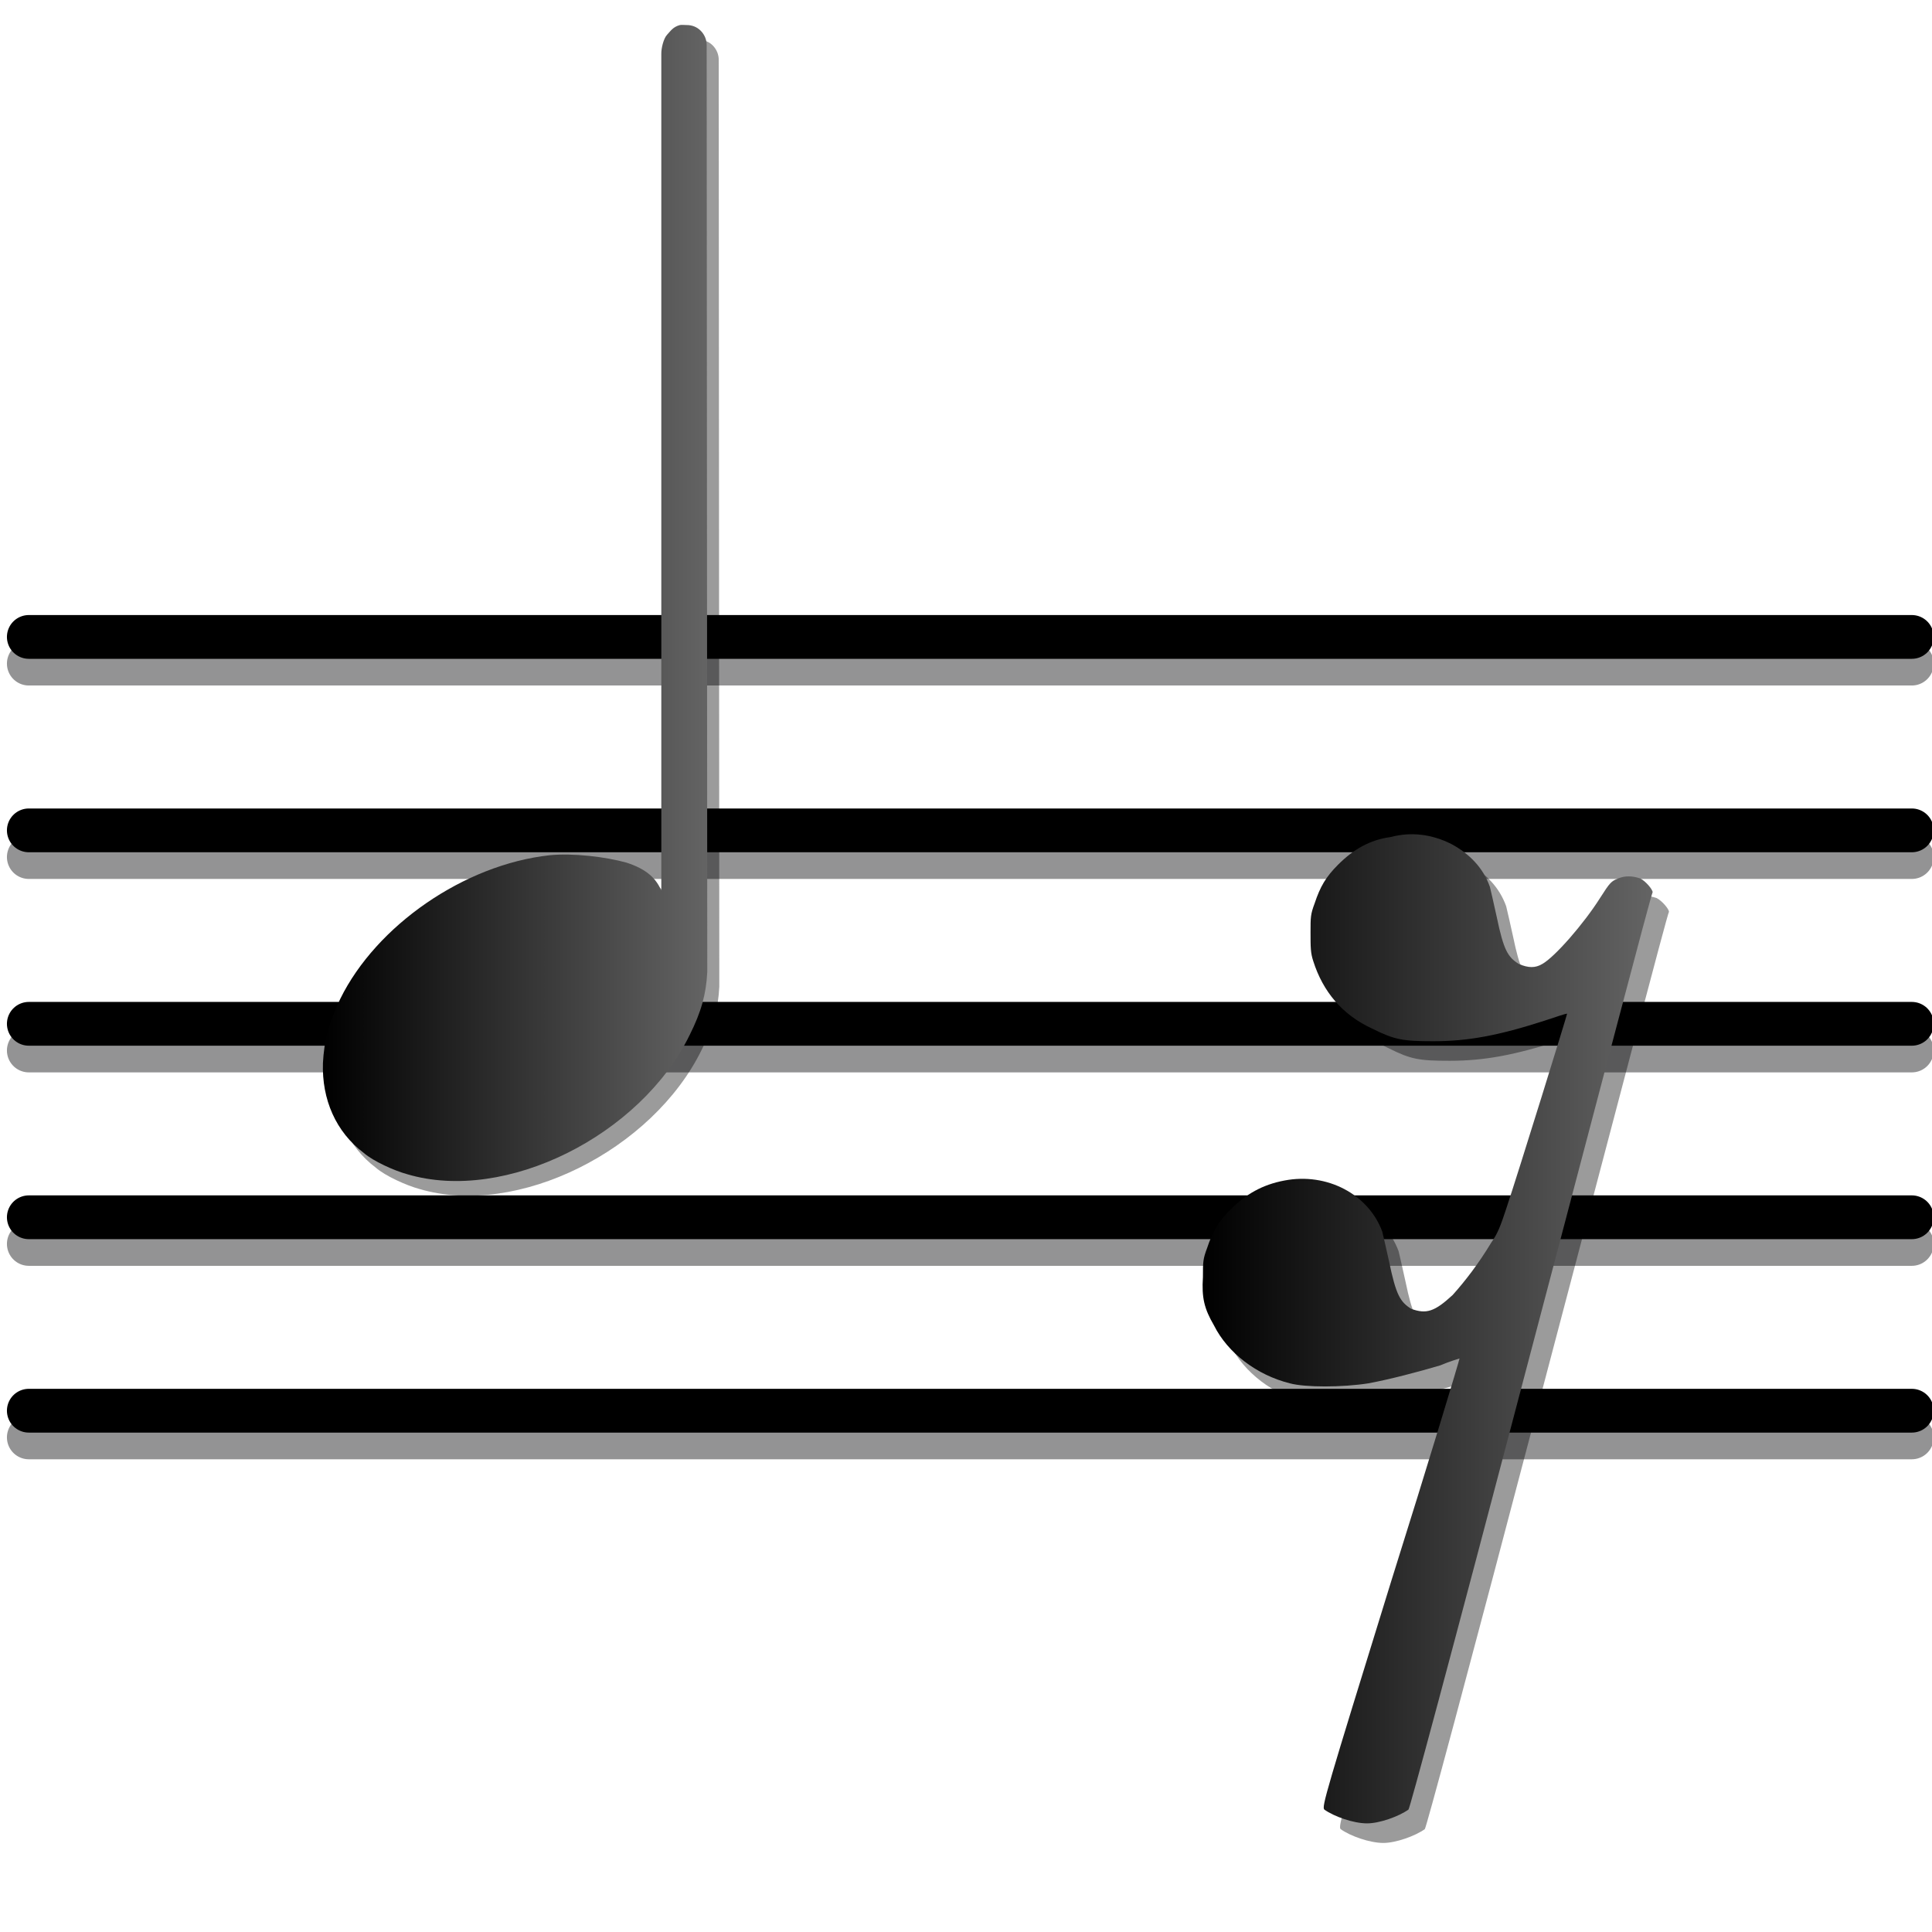 <?xml version="1.0" encoding="UTF-8" standalone="no"?>
<!-- Created with Inkscape (http://www.inkscape.org/) -->
<svg
   xmlns:dc="http://purl.org/dc/elements/1.1/"
   xmlns:cc="http://web.resource.org/cc/"
   xmlns:rdf="http://www.w3.org/1999/02/22-rdf-syntax-ns#"
   xmlns:svg="http://www.w3.org/2000/svg"
   xmlns="http://www.w3.org/2000/svg"
   xmlns:xlink="http://www.w3.org/1999/xlink"
   xmlns:sodipodi="http://sodipodi.sourceforge.net/DTD/sodipodi-0.dtd"
   xmlns:inkscape="http://www.inkscape.org/namespaces/inkscape"
   width="128"
   height="128"
   id="svg2"
   sodipodi:version="0.32"
   inkscape:version="0.45"
   sodipodi:modified="true"
   version="1.0">
  <defs
     id="defs4">
    <linearGradient
       id="linearGradient9389">
      <stop
         style="stop-color:#000000;stop-opacity:1;"
         offset="0"
         id="stop9391" />
      <stop
         style="stop-color:#646464;stop-opacity:1;"
         offset="1"
         id="stop9393" />
    </linearGradient>
    <linearGradient
       inkscape:collect="always"
       xlink:href="#linearGradient9389"
       id="linearGradient9395"
       x1="-26.241"
       y1="-153.481"
       x2="300"
       y2="-153.481"
       gradientUnits="userSpaceOnUse" />
    <linearGradient
       id="linearGradient36148">
      <stop
         style="stop-color:#000000;stop-opacity:1;"
         offset="0"
         id="stop36150" />
      <stop
         style="stop-color:#646464;stop-opacity:1;"
         offset="1"
         id="stop36152" />
    </linearGradient>
    <linearGradient
       inkscape:collect="always"
       xlink:href="#linearGradient36148"
       id="linearGradient36154"
       x1="54.074"
       y1="922.139"
       x2="108.134"
       y2="922.139"
       gradientUnits="userSpaceOnUse"
       gradientTransform="matrix(0.437,0,0,0.437,-3.281,-359.045)" />
    <linearGradient
       inkscape:collect="always"
       xlink:href="#linearGradient9389"
       id="linearGradient2423"
       gradientUnits="userSpaceOnUse"
       x1="-26.241"
       y1="-153.481"
       x2="300"
       y2="-153.481" />
    <linearGradient
       inkscape:collect="always"
       xlink:href="#linearGradient36148"
       id="linearGradient2435"
       gradientUnits="userSpaceOnUse"
       gradientTransform="matrix(0.437,0,0,0.437,-3.281,-359.045)"
       x1="54.074"
       y1="922.139"
       x2="108.134"
       y2="922.139" />
    <linearGradient
       inkscape:collect="always"
       xlink:href="#linearGradient9389"
       id="linearGradient2437"
       gradientUnits="userSpaceOnUse"
       x1="-26.241"
       y1="-153.481"
       x2="300"
       y2="-153.481" />
    <linearGradient
       inkscape:collect="always"
       xlink:href="#linearGradient9389"
       id="linearGradient2439"
       gradientUnits="userSpaceOnUse"
       x1="-26.241"
       y1="-153.481"
       x2="300"
       y2="-153.481" />
  </defs>
  <sodipodi:namedview
     id="base"
     pagecolor="#ffffff"
     bordercolor="#666666"
     borderopacity="1.0"
     gridtolerance="10000"
     guidetolerance="10"
     objecttolerance="10"
     inkscape:pageopacity="0.0"
     inkscape:pageshadow="2"
     inkscape:zoom="0.49497475"
     inkscape:cx="106.98601"
     inkscape:cy="-17.653473"
     inkscape:document-units="px"
     inkscape:current-layer="layer1"
     width="128px"
     height="128px"
     inkscape:window-width="1053"
     inkscape:window-height="707"
     inkscape:window-x="153"
     inkscape:window-y="287" />
  <g
     inkscape:label="Layer 1"
     inkscape:groupmode="layer"
     id="layer1">
    <path
       id="path4344"
       d="M 1.909,43.966 L 126.663,43.966"
       style="fill:#cccccc;fill-opacity:0.75;fill-rule:evenodd;stroke:#707071;stroke-width:2.9;stroke-linecap:round;stroke-linejoin:round;stroke-miterlimit:4;stroke-dasharray:none;stroke-opacity:0.747" />
    <path
       style="fill:#cccccc;fill-opacity:0.75;fill-rule:evenodd;stroke:#707071;stroke-width:2.9;stroke-linecap:round;stroke-linejoin:round;stroke-miterlimit:4;stroke-dasharray:none;stroke-opacity:0.747"
       d="M 1.909,56.782 L 126.663,56.782"
       id="path4346" />
    <path
       id="path4348"
       d="M 1.909,69.598 L 126.663,69.598"
       style="fill:#cccccc;fill-opacity:0.75;fill-rule:evenodd;stroke:#707071;stroke-width:2.9;stroke-linecap:round;stroke-linejoin:round;stroke-miterlimit:4;stroke-dasharray:none;stroke-opacity:0.747" />
    <path
       style="fill:#cccccc;fill-opacity:0.75;fill-rule:evenodd;stroke:#707071;stroke-width:2.9;stroke-linecap:round;stroke-linejoin:round;stroke-miterlimit:4;stroke-dasharray:none;stroke-opacity:0.747"
       d="M 1.909,82.414 L 126.663,82.414"
       id="path4350" />
    <path
       id="path4352"
       d="M 1.909,95.231 L 126.663,95.231"
       style="fill:#cccccc;fill-opacity:0.75;fill-rule:evenodd;stroke:#707071;stroke-width:2.9;stroke-linecap:round;stroke-linejoin:round;stroke-miterlimit:4;stroke-dasharray:none;stroke-opacity:0.747" />
    <path
       style="fill:none;fill-opacity:0.75;fill-rule:evenodd;stroke:#000000;stroke-width:2.9;stroke-linecap:round;stroke-linejoin:round;stroke-miterlimit:4;stroke-dasharray:none;stroke-opacity:1"
       d="M 1.909,42.198 L 126.663,42.198"
       id="path2352" />
    <path
       id="path2356"
       d="M 1.909,55.014 L 126.663,55.014"
       style="fill:none;fill-opacity:0.75;fill-rule:evenodd;stroke:#000000;stroke-width:2.9;stroke-linecap:round;stroke-linejoin:round;stroke-miterlimit:4;stroke-dasharray:none;stroke-opacity:1" />
    <path
       style="fill:none;fill-opacity:0.75;fill-rule:evenodd;stroke:#000000;stroke-width:2.9;stroke-linecap:round;stroke-linejoin:round;stroke-miterlimit:4;stroke-dasharray:none;stroke-opacity:1"
       d="M 1.909,67.83 L 126.663,67.83"
       id="path2358" />
    <path
       id="path2360"
       d="M 1.909,80.647 L 126.663,80.647"
       style="fill:none;fill-opacity:0.75;fill-rule:evenodd;stroke:#000000;stroke-width:2.9;stroke-linecap:round;stroke-linejoin:round;stroke-miterlimit:4;stroke-dasharray:none;stroke-opacity:1" />
    <path
       style="fill:none;fill-opacity:0.75;fill-rule:evenodd;stroke:#000000;stroke-width:2.9;stroke-linecap:round;stroke-linejoin:round;stroke-miterlimit:4;stroke-dasharray:none;stroke-opacity:1"
       d="M 1.909,93.463 L 126.663,93.463"
       id="path2362" />
    <g
       id="g2431"
       transform="matrix(1.079,0,0,1.079,-0.544,-7.071)">
      <path
         style="fill:#000000;fill-opacity:0.392"
         sodipodi:nodetypes="cscccccccccccssc"
         id="path36146"
         d="M 42.991,8.995 C 42.558,9.111 42.403,9.383 42.211,9.581 C 41.983,9.817 41.844,10.431 41.85,10.758 L 41.85,62.138 C 41.534,61.429 41.012,60.845 39.707,60.423 C 38.415,60.064 36.425,59.828 34.99,59.972 C 29.752,60.546 24.36,64.271 22.136,68.792 C 21.418,70.298 21.144,71.371 21.072,72.734 C 21,74.958 21.862,76.962 23.584,78.253 C 24.158,78.756 25.454,79.34 26.243,79.555 C 32.27,81.349 40.576,77.181 43.59,71.01 C 44.307,69.575 44.6,68.505 44.671,67.141 L 44.635,10.242 C 44.641,9.908 44.505,9.581 44.268,9.344 C 44.031,9.107 43.723,8.989 43.388,8.995 C 43.337,8.996 43.099,8.976 42.991,8.995 z " />
      <path
         style="fill:url(#linearGradient2435);fill-opacity:1"
         sodipodi:nodetypes="cscccccccccccssc"
         id="path34228"
         d="M 42.251,8.091 C 41.819,8.206 41.664,8.478 41.472,8.677 C 41.244,8.913 41.104,9.526 41.11,9.854 L 41.11,61.234 C 40.794,60.525 40.273,59.941 38.968,59.519 C 37.676,59.16 35.685,58.924 34.25,59.067 C 29.013,59.641 23.621,63.367 21.396,67.887 C 20.679,69.394 20.405,70.466 20.333,71.83 C 20.261,74.054 21.123,76.057 22.845,77.349 C 23.419,77.851 24.714,78.436 25.504,78.651 C 31.531,80.445 39.837,76.277 42.85,70.106 C 43.568,68.671 43.86,67.6 43.932,66.237 L 43.895,9.338 C 43.902,9.003 43.765,8.676 43.529,8.44 C 43.292,8.203 42.983,8.085 42.649,8.091 C 42.597,8.092 42.36,8.071 42.251,8.091 z " />
    </g>
    <g
       id="g2425"
       transform="matrix(1.169,0,0,1.169,-6.34,-14.328)">
      <g
         inkscape:export-ydpi="90"
         inkscape:export-xdpi="90"
         inkscape:export-filename="/home/matevz/apps/canorus/branches/matevz/src/fonts/r16.png"
         style="fill:#000000;fill-opacity:0.392;stroke:none;stroke-opacity:0.392"
         id="g7639"
         transform="matrix(7.8180666e-2,0,0,-7.8180666e-2,76.557,76.676)">
        <path
           style="fill:#000000;fill-opacity:0.392;stroke:none;stroke-opacity:0.392"
           id="path7641"
           d="M 110,203 C 125,207 140,205 154,198 C 167,191 177,181 182,167 C 183,163 185,154 187,145 C 192,121 195,116 203,111 C 210,108 215,108 220,111 C 229,116 250,140 262,159 C 269,170 270,171 275,173 C 280,175 285,175 291,173 C 295,171 300,165 300,163 C 299,162 260,13 212,-169 C 150,-405 124,-501 123,-502 C 116,-507 102,-512 93,-512 C 83,-512 69,-507 62,-502 C 60,-500 63,-490 110,-338 C 138,-249 160,-176 160,-175 C 160,-175 153,-177 146,-180 C 129,-185 110,-190 94,-193 C 75,-196 48,-196 37,-193 C 13,-187 -8,-171 -18,-151 C -25,-139 -27,-131 -26,-116 C -26,-105 -26,-103 -23,-95 C -19,-83 -15,-76 -6,-67 C 5,-56 17,-49 33,-46 C 64,-40 94,-56 104,-83 C 105,-87 107,-96 109,-105 C 114,-129 117,-134 125,-139 C 136,-143 142,-141 155,-129 C 164,-119 174,-106 183,-91 C 188,-84 190,-78 194,-66 C 203,-39 238,74 238,75 C 237,75 231,73 222,70 C 188,59 166,55 141,55 C 119,55 113,56 97,64 C 75,74 61,91 54,113 C 52,119 52,123 52,134 C 52,145 52,147 55,155 C 59,167 63,174 72,183 C 83,194 95,201 110,203 z " />
      </g>
      <g
         inkscape:export-ydpi="90"
         inkscape:export-xdpi="90"
         inkscape:export-filename="/home/matevz/apps/canorus/branches/matevz/src/fonts/r16.png"
         style="fill:url(#linearGradient2437);fill-opacity:1"
         id="g6755"
         transform="matrix(7.8180666e-2,0,0,-7.8180666e-2,75.632,75.567)">
        <path
           style="fill:url(#linearGradient2439);fill-opacity:1"
           id="path6757"
           d="M 110,203 C 125,207 140,205 154,198 C 167,191 177,181 182,167 C 183,163 185,154 187,145 C 192,121 195,116 203,111 C 210,108 215,108 220,111 C 229,116 250,140 262,159 C 269,170 270,171 275,173 C 280,175 285,175 291,173 C 295,171 300,165 300,163 C 299,162 260,13 212,-169 C 150,-405 124,-501 123,-502 C 116,-507 102,-512 93,-512 C 83,-512 69,-507 62,-502 C 60,-500 63,-490 110,-338 C 138,-249 160,-176 160,-175 C 160,-175 153,-177 146,-180 C 129,-185 110,-190 94,-193 C 75,-196 48,-196 37,-193 C 13,-187 -8,-171 -18,-151 C -25,-139 -27,-131 -26,-116 C -26,-105 -26,-103 -23,-95 C -19,-83 -15,-76 -6,-67 C 5,-56 17,-49 33,-46 C 64,-40 94,-56 104,-83 C 105,-87 107,-96 109,-105 C 114,-129 117,-134 125,-139 C 136,-143 142,-141 155,-129 C 164,-119 174,-106 183,-91 C 188,-84 190,-78 194,-66 C 203,-39 238,74 238,75 C 237,75 231,73 222,70 C 188,59 166,55 141,55 C 119,55 113,56 97,64 C 75,74 61,91 54,113 C 52,119 52,123 52,134 C 52,145 52,147 55,155 C 59,167 63,174 72,183 C 83,194 95,201 110,203 z " />
      </g>
    </g>
    <rect
       style="opacity:1;fill:none;fill-opacity:0.392;fill-rule:nonzero;stroke:none;stroke-width:1.991;stroke-linecap:round;stroke-linejoin:round;stroke-miterlimit:4;stroke-dasharray:none;stroke-dashoffset:0;stroke-opacity:1"
       id="rect6764"
       width="59.071"
       height="59.071"
       x="57.071"
       y="58.643"
       inkscape:export-filename="/home/matevz/apps/canorus/branches/matevz/src/fonts/r16.png"
       inkscape:export-xdpi="90"
       inkscape:export-ydpi="90" />
  </g>
</svg>
